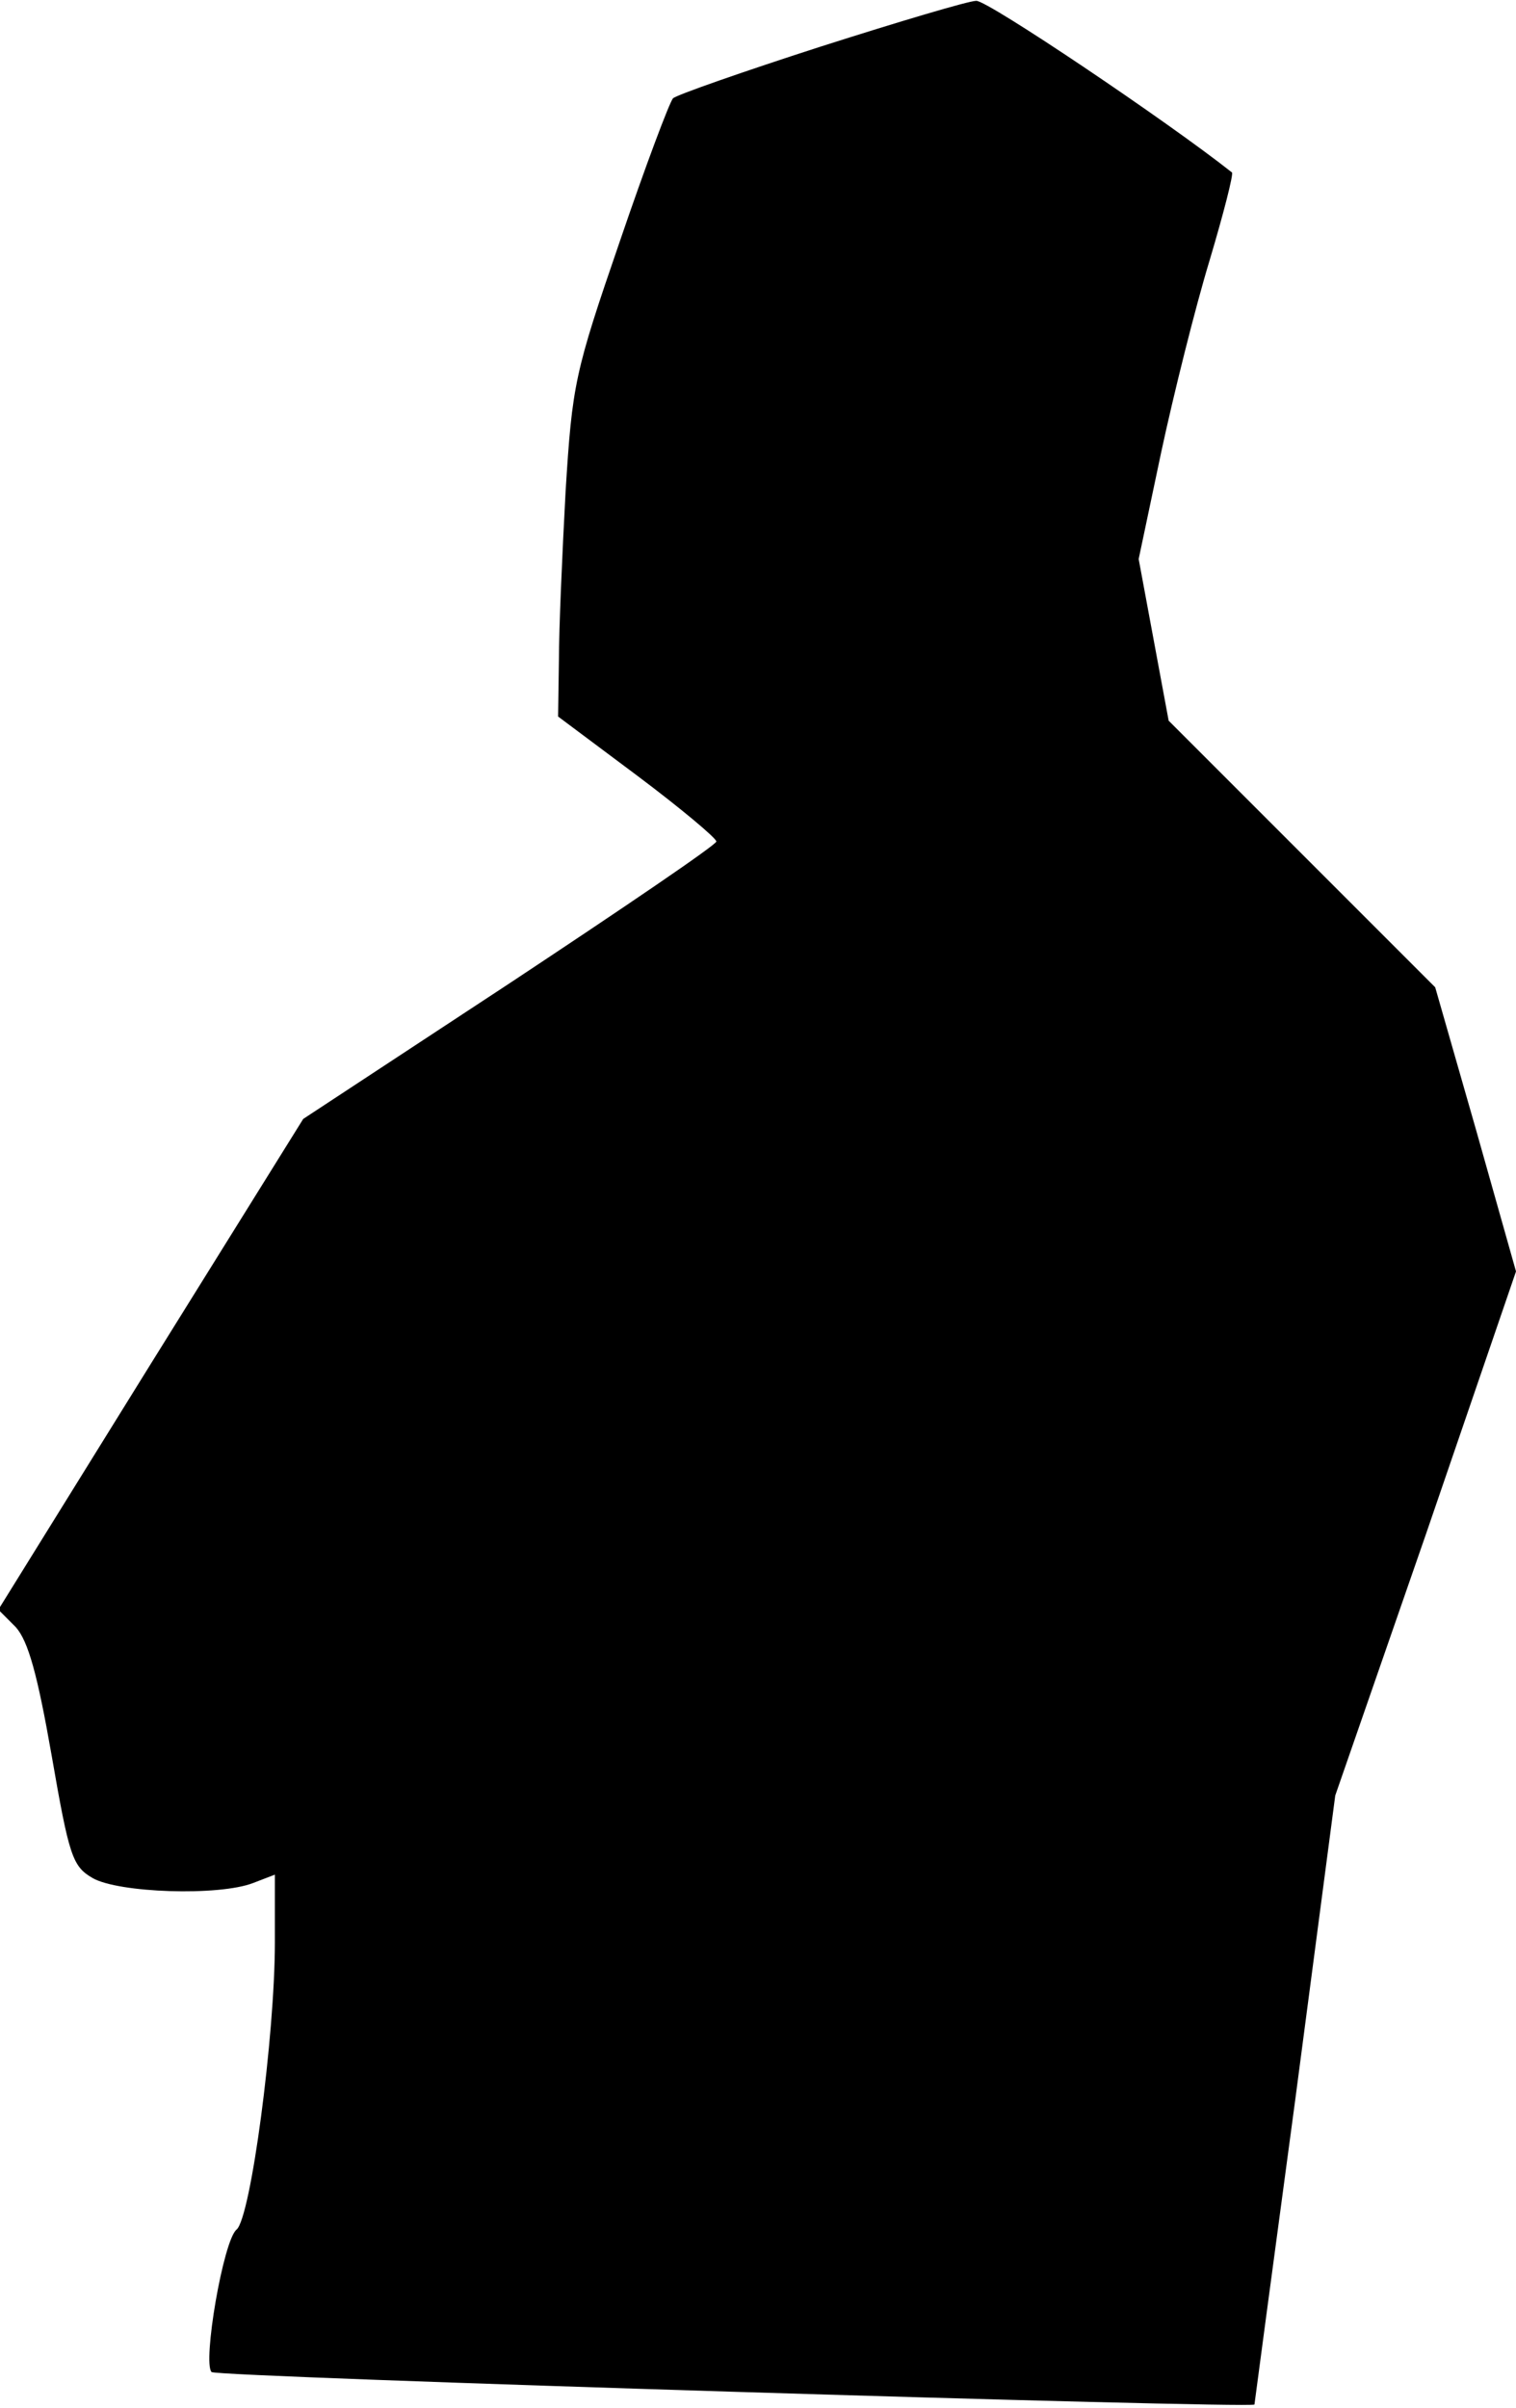 <?xml version="1.0" standalone="no"?>
<!DOCTYPE svg PUBLIC "-//W3C//DTD SVG 20010904//EN"
 "http://www.w3.org/TR/2001/REC-SVG-20010904/DTD/svg10.dtd">
<svg version="1.0" xmlns="http://www.w3.org/2000/svg"
 width="182pt" height="289pt" viewBox="0 0 182 289"
 preserveAspectRatio="xMidYMid meet">
<g transform="translate(0,289) scale(0.1,-0.1)"
fill="#000000" stroke="none">
<path fill="#000000" stroke="none" d="M985 2834 c-93 -30 -173 -58 -177 -62
-4 -4 -33 -81 -64 -172 -54 -157 -57 -171 -65 -300 -4 -74 -8 -165 -8 -202
l-1 -68 95 -71 c52 -39 95 -75 95 -79 0 -4 -112 -80 -248 -170 l-248 -163
-183 -294 -183 -295 21 -21 c15 -17 26 -57 43 -154 21 -121 25 -133 49 -147
31 -18 152 -22 193 -6 l26 10 0 -81 c0 -113 -29 -331 -46 -345 -16 -13 -41
-160 -30 -171 5 -6 1244 -44 1252 -39 0 1 22 165 49 366 l48 365 109 314 108
315 -48 170 -49 171 -160 160 -160 160 -18 97 -18 97 27 128 c15 70 41 174 58
230 17 57 29 104 27 106 -77 61 -294 207 -307 206 -9 0 -93 -25 -187 -55z"/>
</g>
</svg>
